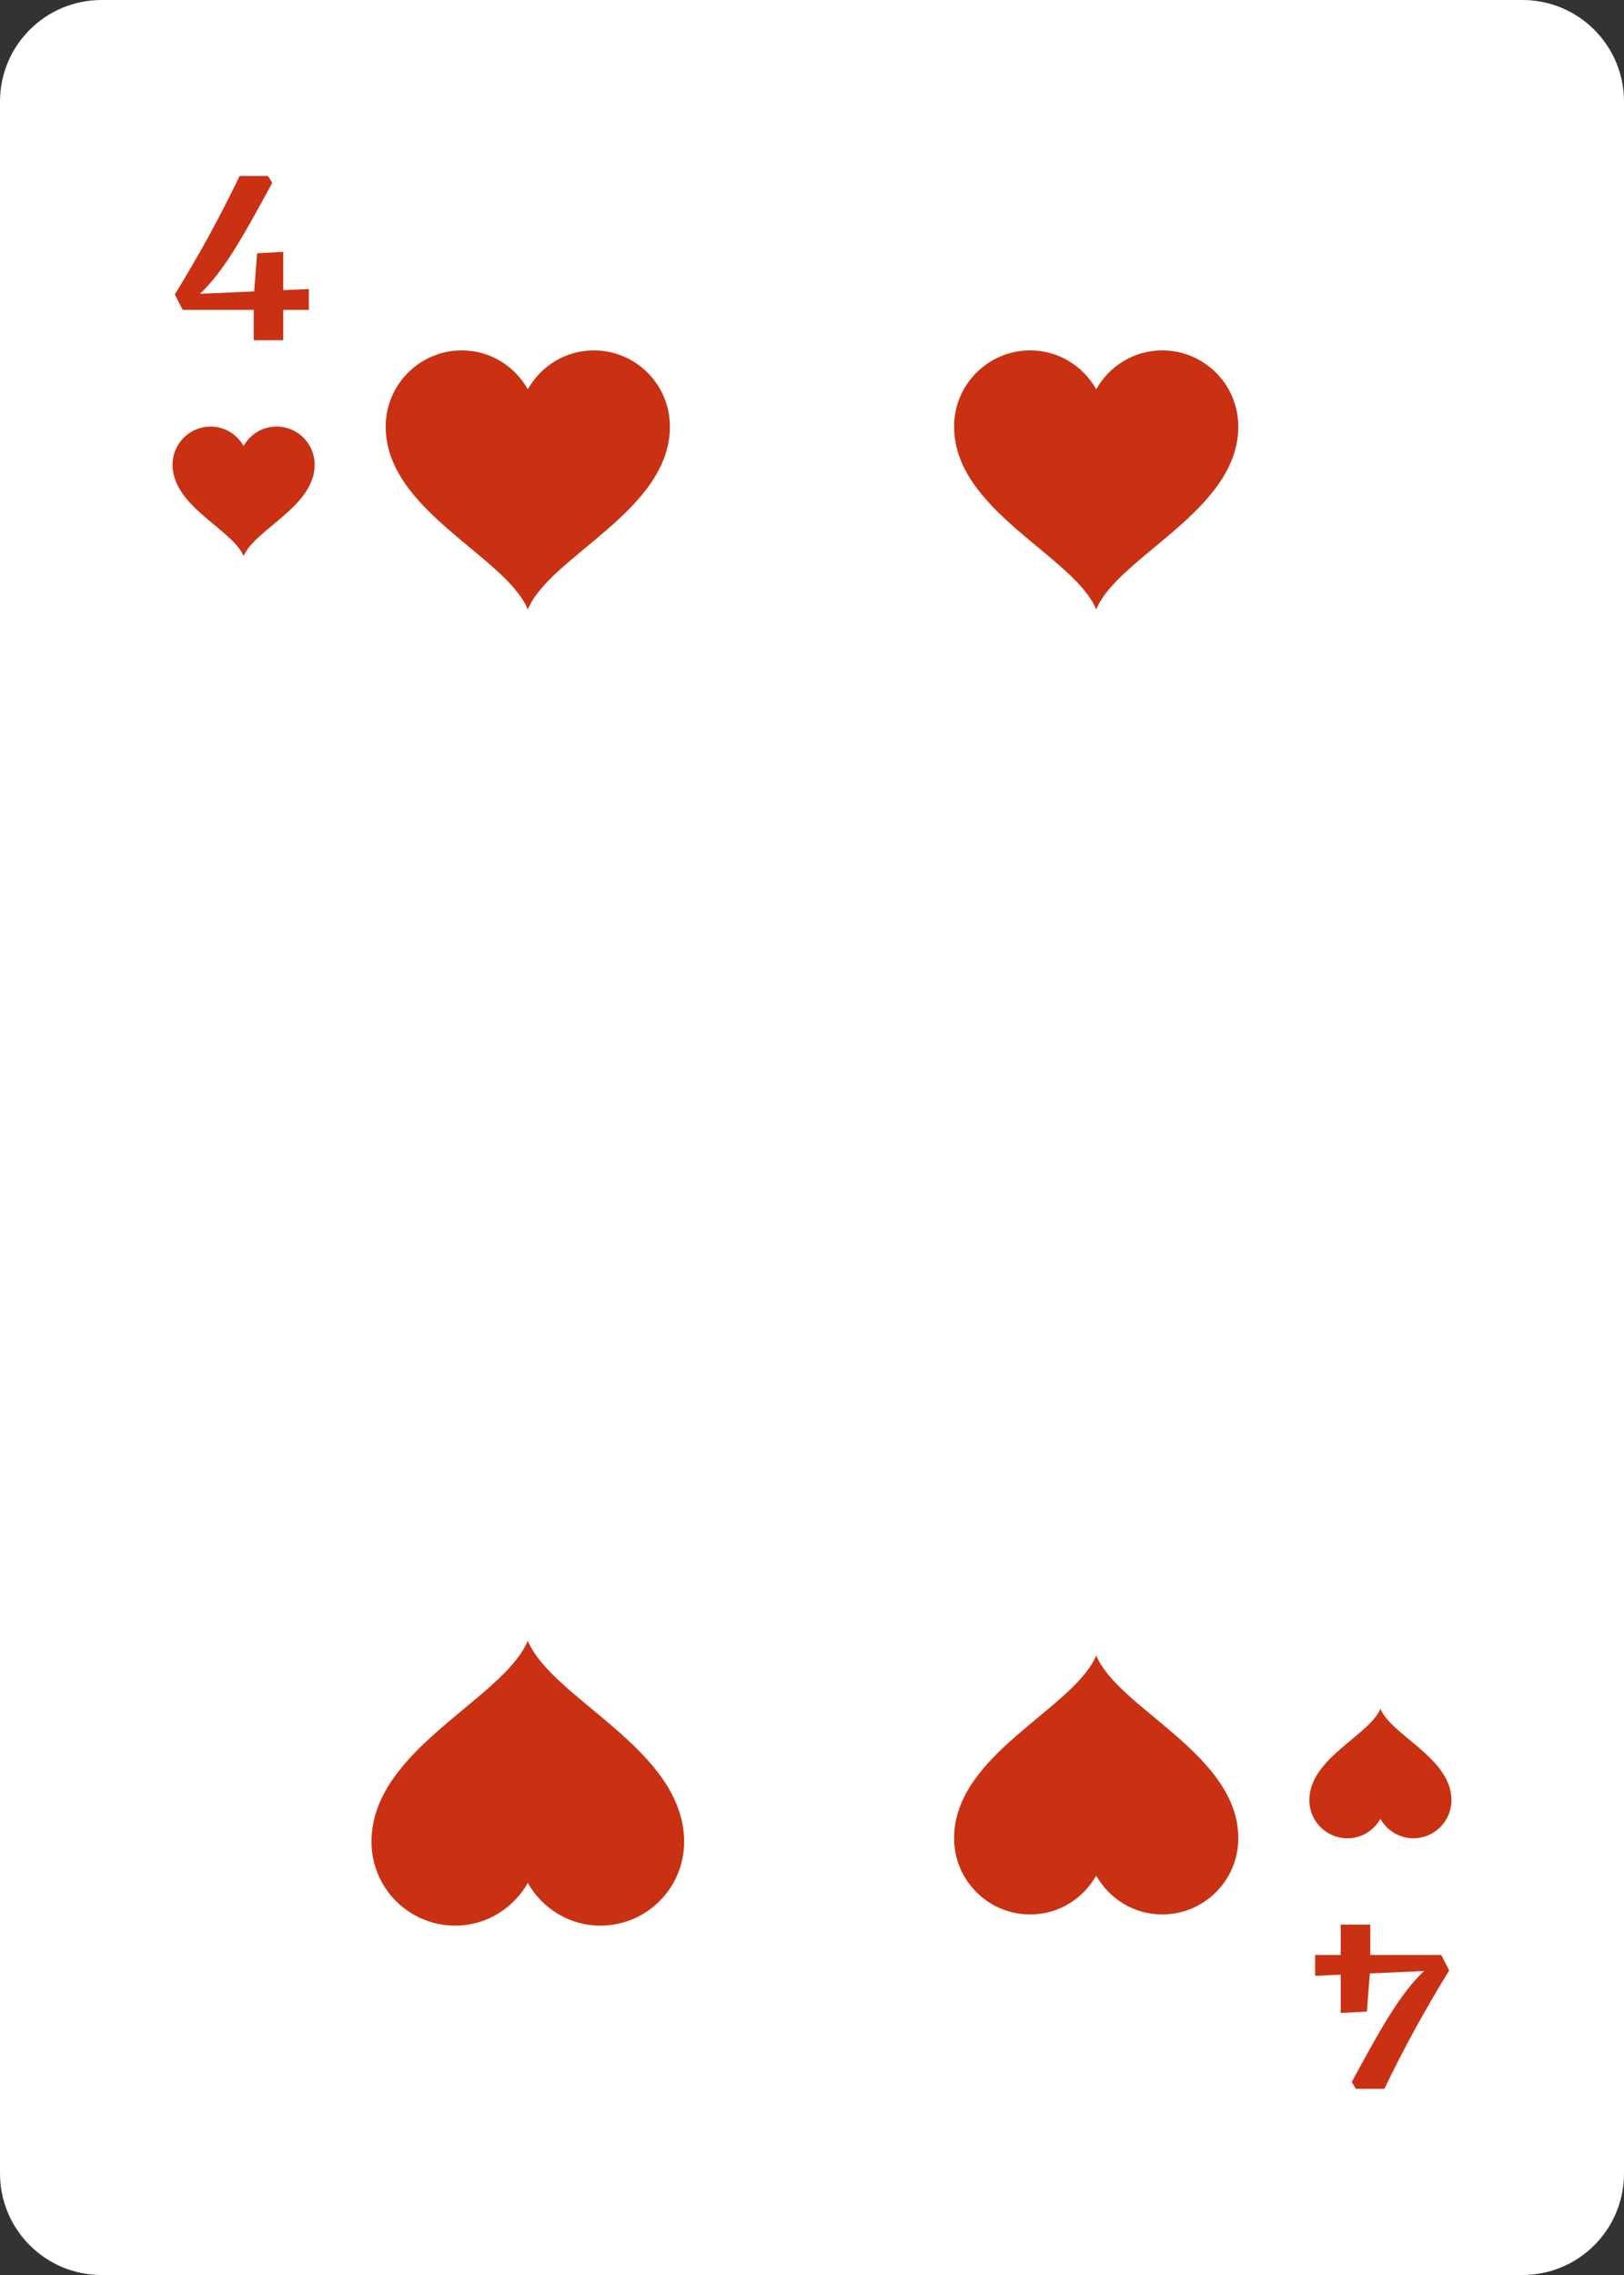 <?xml version="1.0" encoding="UTF-8" standalone="no"?>
<!DOCTYPE svg PUBLIC "-//W3C//DTD SVG 1.1//EN" "http://www.w3.org/Graphics/SVG/1.1/DTD/svg11.dtd">
<svg width="100%" height="100%" viewBox="0 0 40 56" version="1.1" xmlns="http://www.w3.org/2000/svg" xmlns:xlink="http://www.w3.org/1999/xlink" xml:space="preserve" xmlns:serif="http://www.serif.com/" style="fill-rule:evenodd;clip-rule:evenodd;stroke-linejoin:round;stroke-miterlimit:2;">
    <rect x="0" y="0" width="40" height="56" fill="#333333" stroke="none"/>
    <g transform="matrix(1,0,0,1,-150,-80)">
        <g>
            <path d="M187.5,136L152.5,136C151.119,136 150,134.881 150,133.5L150,82.5C150,81.12 151.119,80 152.5,80L187.5,80C188.881,80 190,81.12 190,82.5L190,133.5C190,134.881 188.881,136 187.5,136Z" style="fill:white;fill-rule:nonzero;"/>
            <path d="M156.813,90.5C156.462,90.5 156.161,90.694 156,90.978C155.839,90.694 155.537,90.5 155.188,90.5C154.67,90.5 154.25,90.92 154.25,91.438C154.25,92.473 155.725,93.029 156,93.688C156.275,93.029 157.75,92.473 157.75,91.438C157.75,90.92 157.33,90.5 156.813,90.5Z" style="fill:rgb(201,49,18);fill-rule:nonzero;"/>
            <path d="M183.188,125.25C183.538,125.25 183.839,125.056 184,124.772C184.161,125.056 184.462,125.25 184.813,125.25C185.33,125.25 185.75,124.83 185.75,124.313C185.75,123.277 184.275,122.722 184,122.063C183.725,122.722 182.25,123.277 182.25,124.313C182.25,124.83 182.67,125.25 183.188,125.25Z" style="fill:rgb(201,49,18);fill-rule:nonzero;"/>
            <path d="M157.607,87.628L156.976,87.628L156.976,88.375L156.249,88.375L156.249,87.628L154.5,87.628L154.306,87.247C154.588,86.789 154.864,86.317 155.132,85.83C155.399,85.343 155.656,84.844 155.902,84.332L156.601,84.332L156.706,84.5C156.519,84.846 156.348,85.158 156.19,85.437C156.034,85.717 155.885,85.967 155.746,86.188C155.606,86.409 155.469,86.605 155.335,86.777C155.202,86.949 155.065,87.101 154.925,87.232L156.26,87.174L156.333,86.234L156.976,86.2L156.976,87.142L157.607,87.116L157.607,87.628Z" style="fill:rgb(201,49,18);fill-rule:nonzero;"/>
            <path d="M182.392,128.123L183.023,128.123L183.023,127.375L183.751,127.375L183.751,128.123L185.499,128.123L185.694,128.504C185.411,128.961 185.136,129.434 184.868,129.92C184.6,130.407 184.343,130.907 184.097,131.418L183.399,131.418L183.294,131.25C183.48,130.905 183.652,130.592 183.809,130.313C183.966,130.034 184.114,129.784 184.254,129.563C184.394,129.341 184.53,129.145 184.664,128.974C184.798,128.802 184.935,128.65 185.074,128.518L183.739,128.577L183.667,129.516L183.023,129.551L183.023,128.608L182.392,128.635L182.392,128.123Z" style="fill:rgb(201,49,18);fill-rule:nonzero;"/>
            <path d="M164.625,88.625C163.925,88.625 163.322,89.013 163,89.582C162.678,89.013 162.075,88.625 161.375,88.625C160.339,88.625 159.5,89.465 159.5,90.5C159.5,92.571 162.449,93.682 163,95C163.551,93.682 166.5,92.571 166.5,90.5C166.5,89.465 165.661,88.625 164.625,88.625Z" style="fill:rgb(201,49,18);fill-rule:nonzero;"/>
            <path d="M178.625,88.625C177.925,88.625 177.322,89.013 177,89.582C176.678,89.013 176.075,88.625 175.375,88.625C174.339,88.625 173.5,89.465 173.5,90.5C173.5,92.571 176.449,93.682 177,95C177.551,93.682 180.5,92.571 180.5,90.5C180.5,89.465 179.661,88.625 178.625,88.625Z" style="fill:rgb(201,49,18);fill-rule:nonzero;"/>
            <path d="M164.788,127.4C164.018,127.4 163.354,126.974 163,126.349C162.646,126.974 161.982,127.4 161.212,127.4C160.073,127.4 159.15,126.477 159.15,125.337C159.15,123.06 162.394,121.837 163,120.388C163.606,121.837 166.85,123.06 166.85,125.337C166.85,126.477 165.927,127.4 164.788,127.4Z" style="fill:rgb(201,49,18);fill-rule:nonzero;"/>
            <path d="M178.625,127.125C177.925,127.125 177.322,126.737 177,126.169C176.678,126.737 176.075,127.125 175.375,127.125C174.339,127.125 173.5,126.286 173.5,125.25C173.5,123.18 176.449,122.068 177,120.75C177.551,122.068 180.5,123.18 180.5,125.25C180.5,126.286 179.661,127.125 178.625,127.125Z" style="fill:rgb(201,49,18);fill-rule:nonzero;"/>
        </g>
    </g>
</svg>
